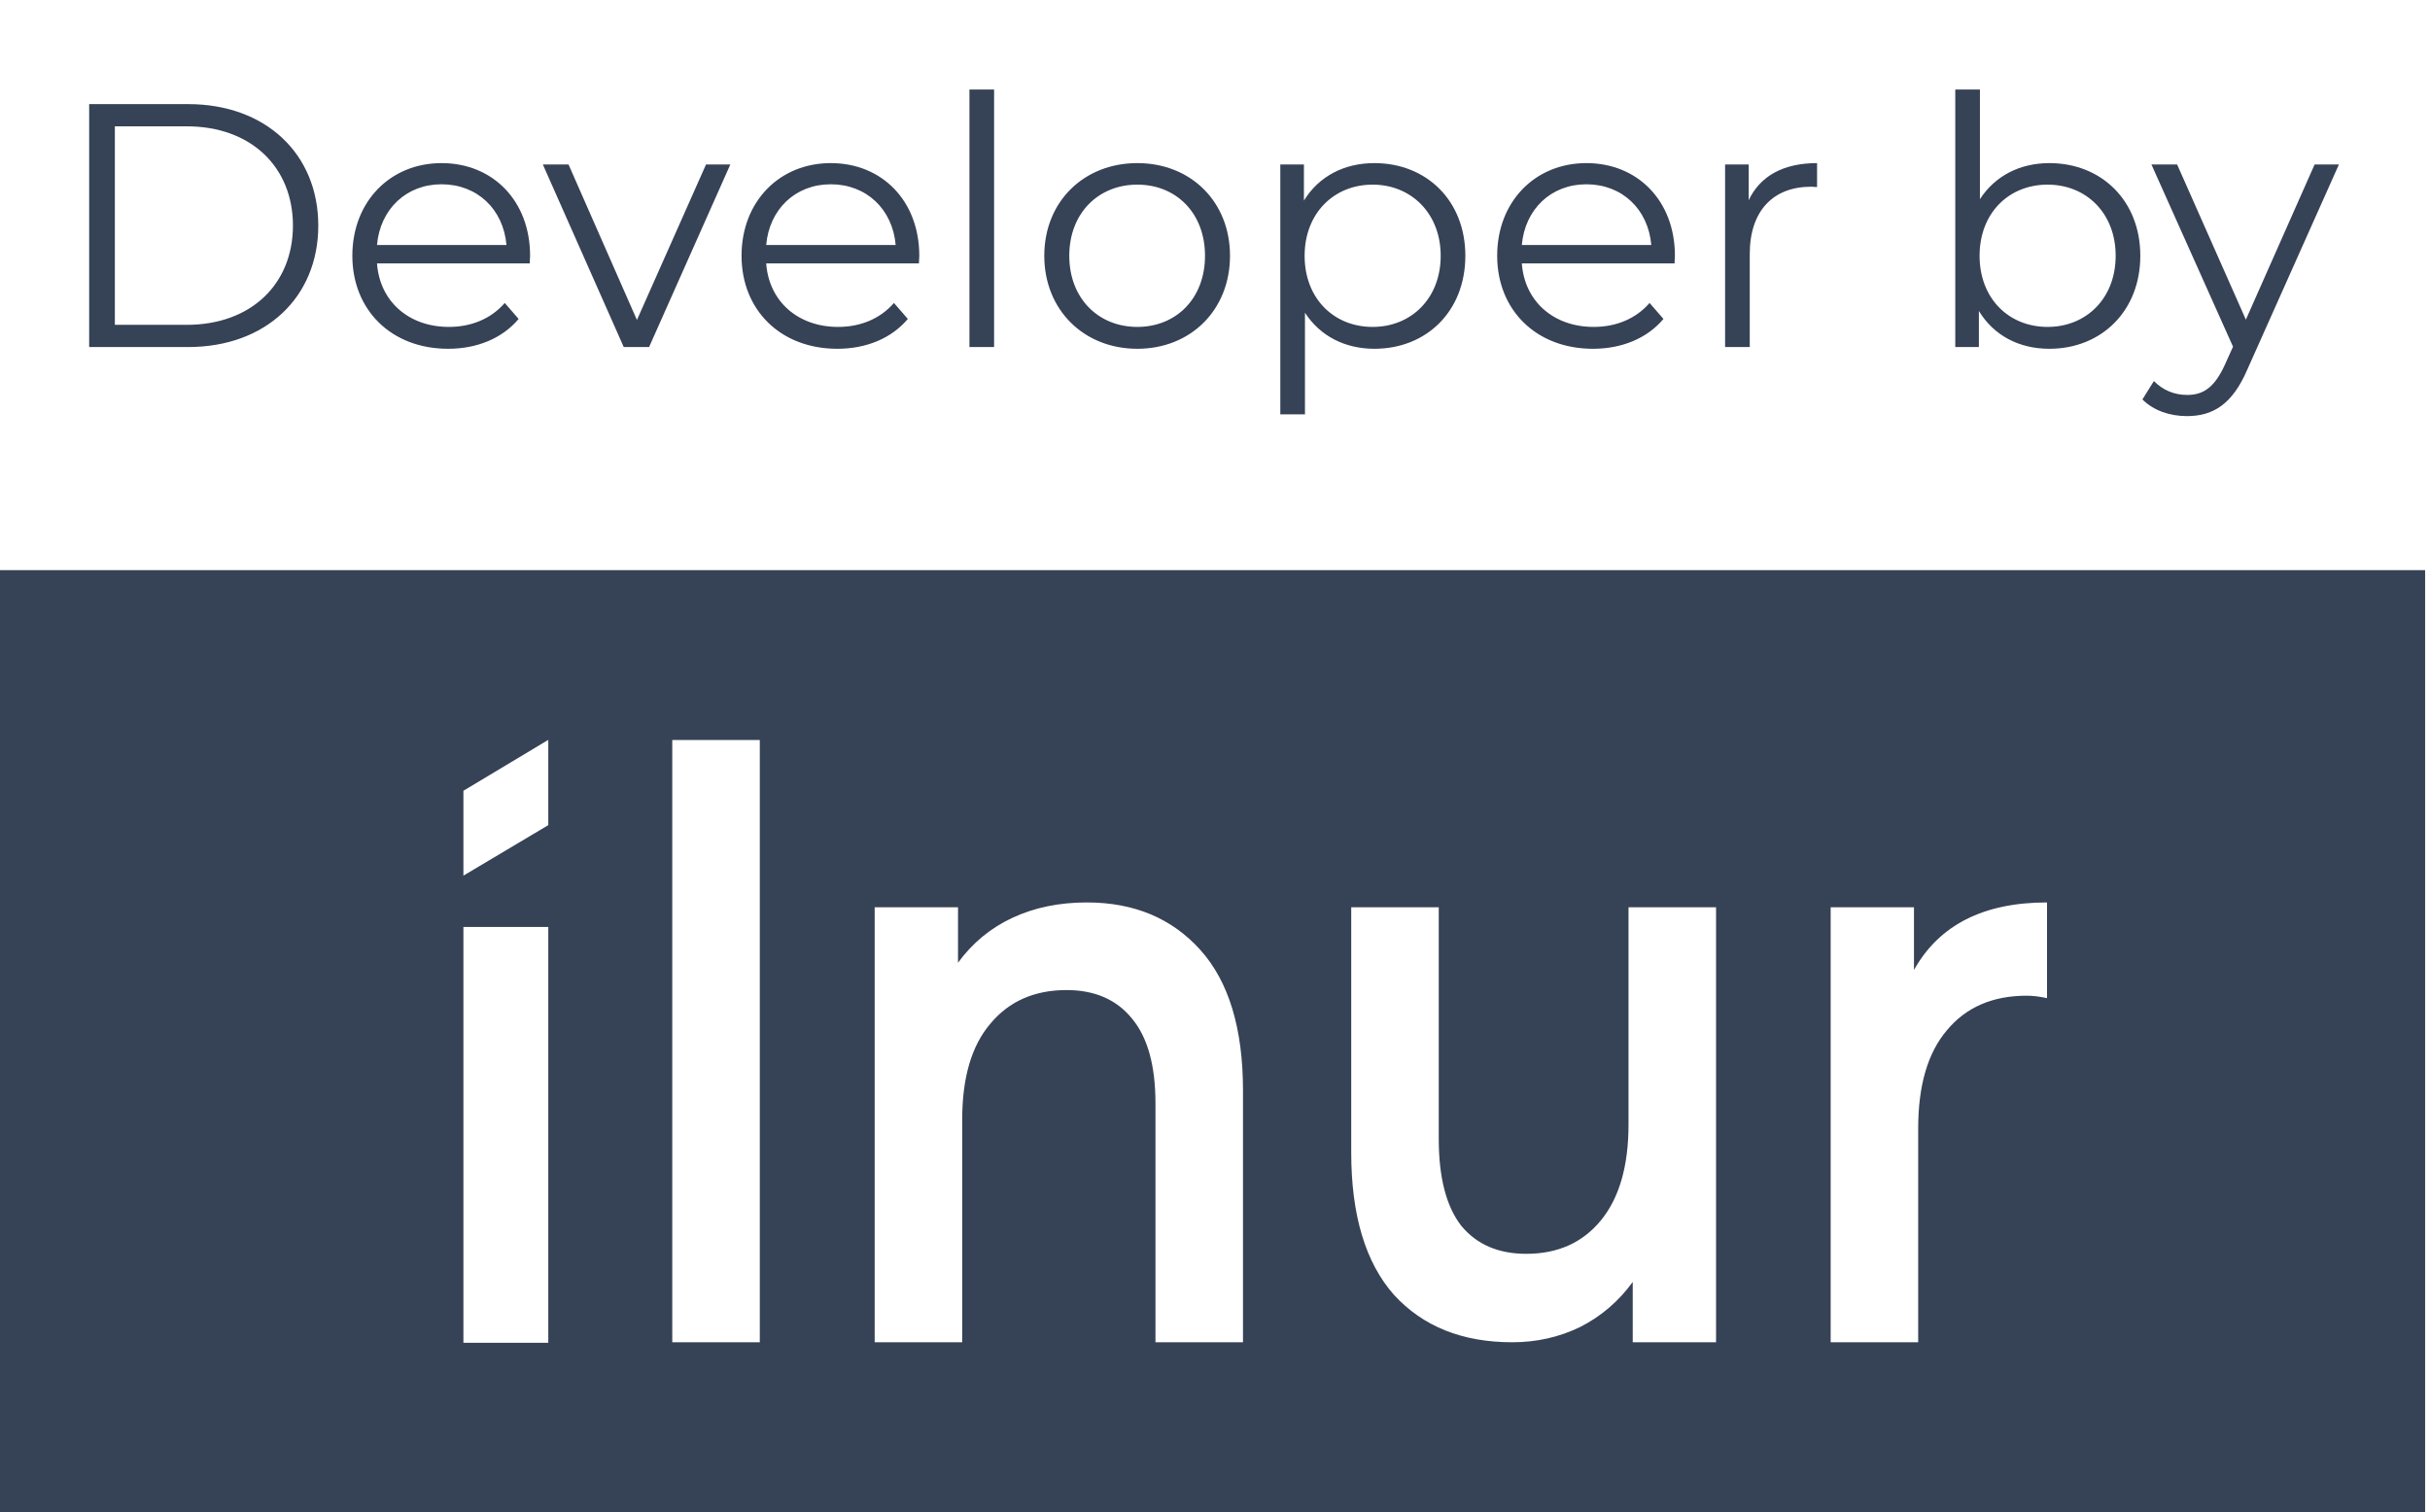 <svg width="98" height="61" viewBox="0 0 98 61" fill="none" xmlns="http://www.w3.org/2000/svg">
<path fill-rule="evenodd" clip-rule="evenodd" d="M0 23H97.803V61H0V23ZM27.112 29.852H30.642V54.148H27.112V29.852ZM43.832 36.405C45.733 36.405 47.258 37.042 48.407 38.318C49.555 39.594 50.129 41.486 50.129 43.995V54.148H46.599V44.514C46.599 43 46.289 41.865 45.667 41.108C45.046 40.33 44.161 39.94 43.013 39.94C41.714 39.94 40.688 40.394 39.935 41.303C39.182 42.189 38.805 43.476 38.805 45.163V54.148H35.275V36.599H38.636V38.837C39.219 38.037 39.954 37.432 40.839 37.021C41.723 36.61 42.721 36.405 43.832 36.405ZM69.207 54.148V36.599H65.677V45.357C65.677 47.044 65.301 48.341 64.548 49.249C63.813 50.136 62.816 50.58 61.554 50.58C60.425 50.58 59.549 50.201 58.928 49.444C58.326 48.666 58.024 47.498 58.024 45.941V36.599H54.494V46.492C54.494 49.023 55.069 50.936 56.217 52.234C57.384 53.51 58.975 54.148 60.989 54.148C61.968 54.148 62.882 53.942 63.729 53.531C64.576 53.099 65.282 52.493 65.847 51.715V54.148H69.207ZM77.189 39.129C78.206 37.313 79.995 36.405 82.555 36.405V40.265C82.254 40.2 81.981 40.167 81.736 40.167C80.362 40.167 79.289 40.632 78.517 41.562C77.745 42.47 77.359 43.789 77.359 45.519V54.148H73.829V36.599H77.189V39.129ZM18.689 31.901L22.112 29.847V33.287L18.689 35.324V31.901ZM18.689 37.395H22.112V54.17H18.689V37.395Z" fill="#364256"/>
<path d="M3.596 14H7.586C10.722 14 12.836 11.984 12.836 9.1C12.836 6.216 10.722 4.2 7.586 4.2H3.596V14ZM4.632 13.104V5.096H7.53C10.134 5.096 11.814 6.748 11.814 9.1C11.814 11.452 10.134 13.104 7.53 13.104H4.632ZM21.378 10.318C21.378 8.106 19.88 6.58 17.808 6.58C15.736 6.58 14.21 8.134 14.21 10.318C14.21 12.502 15.778 14.07 18.074 14.07C19.236 14.07 20.258 13.65 20.916 12.866L20.356 12.222C19.796 12.866 18.998 13.188 18.102 13.188C16.492 13.188 15.316 12.166 15.204 10.626H21.364C21.364 10.514 21.378 10.402 21.378 10.318ZM17.808 7.434C19.25 7.434 20.3 8.442 20.426 9.884H15.204C15.33 8.442 16.38 7.434 17.808 7.434ZM28.473 6.636L25.687 12.908L22.929 6.636H21.893L25.155 14H26.177L29.453 6.636H28.473ZM37.074 10.318C37.074 8.106 35.576 6.58 33.504 6.58C31.432 6.58 29.906 8.134 29.906 10.318C29.906 12.502 31.474 14.07 33.77 14.07C34.932 14.07 35.954 13.65 36.612 12.866L36.052 12.222C35.492 12.866 34.694 13.188 33.798 13.188C32.188 13.188 31.012 12.166 30.9 10.626H37.06C37.06 10.514 37.074 10.402 37.074 10.318ZM33.504 7.434C34.946 7.434 35.996 8.442 36.122 9.884H30.9C31.026 8.442 32.076 7.434 33.504 7.434ZM39.097 14H40.091V3.612H39.097V14ZM45.867 14.07C48.023 14.07 49.605 12.502 49.605 10.318C49.605 8.134 48.023 6.58 45.867 6.58C43.711 6.58 42.115 8.134 42.115 10.318C42.115 12.502 43.711 14.07 45.867 14.07ZM45.867 13.188C44.299 13.188 43.123 12.04 43.123 10.318C43.123 8.596 44.299 7.448 45.867 7.448C47.435 7.448 48.597 8.596 48.597 10.318C48.597 12.04 47.435 13.188 45.867 13.188ZM55.428 6.58C54.21 6.58 53.188 7.112 52.586 8.092V6.636H51.634V16.716H52.628V12.614C53.244 13.566 54.252 14.07 55.428 14.07C57.528 14.07 59.096 12.558 59.096 10.318C59.096 8.092 57.528 6.58 55.428 6.58ZM55.358 13.188C53.79 13.188 52.614 12.04 52.614 10.318C52.614 8.61 53.79 7.448 55.358 7.448C56.912 7.448 58.102 8.61 58.102 10.318C58.102 12.04 56.912 13.188 55.358 13.188ZM67.548 10.318C67.548 8.106 66.05 6.58 63.978 6.58C61.906 6.58 60.38 8.134 60.38 10.318C60.38 12.502 61.948 14.07 64.244 14.07C65.406 14.07 66.428 13.65 67.086 12.866L66.526 12.222C65.966 12.866 65.168 13.188 64.272 13.188C62.662 13.188 61.486 12.166 61.374 10.626H67.534C67.534 10.514 67.548 10.402 67.548 10.318ZM63.978 7.434C65.42 7.434 66.47 8.442 66.596 9.884H61.374C61.5 8.442 62.55 7.434 63.978 7.434ZM70.523 8.078V6.636H69.572V14H70.566V10.248C70.566 8.512 71.504 7.532 73.043 7.532C73.114 7.532 73.198 7.546 73.281 7.546V6.58C71.924 6.58 70.986 7.098 70.523 8.078ZM82.649 6.58C81.473 6.58 80.465 7.084 79.849 8.036V3.612H78.855V14H79.807V12.544C80.409 13.538 81.431 14.07 82.649 14.07C84.749 14.07 86.317 12.544 86.317 10.318C86.317 8.092 84.749 6.58 82.649 6.58ZM82.579 13.188C81.011 13.188 79.835 12.04 79.835 10.318C79.835 8.596 81.011 7.448 82.579 7.448C84.133 7.448 85.323 8.596 85.323 10.318C85.323 12.04 84.133 13.188 82.579 13.188ZM93.346 6.636L90.574 12.894L87.802 6.636H86.766L90.056 13.986L89.734 14.7C89.314 15.624 88.866 15.932 88.208 15.932C87.676 15.932 87.228 15.736 86.864 15.372L86.402 16.114C86.85 16.562 87.508 16.786 88.194 16.786C89.244 16.786 90.028 16.324 90.644 14.882L94.326 6.636H93.346Z" fill="#364256"/>
</svg>
